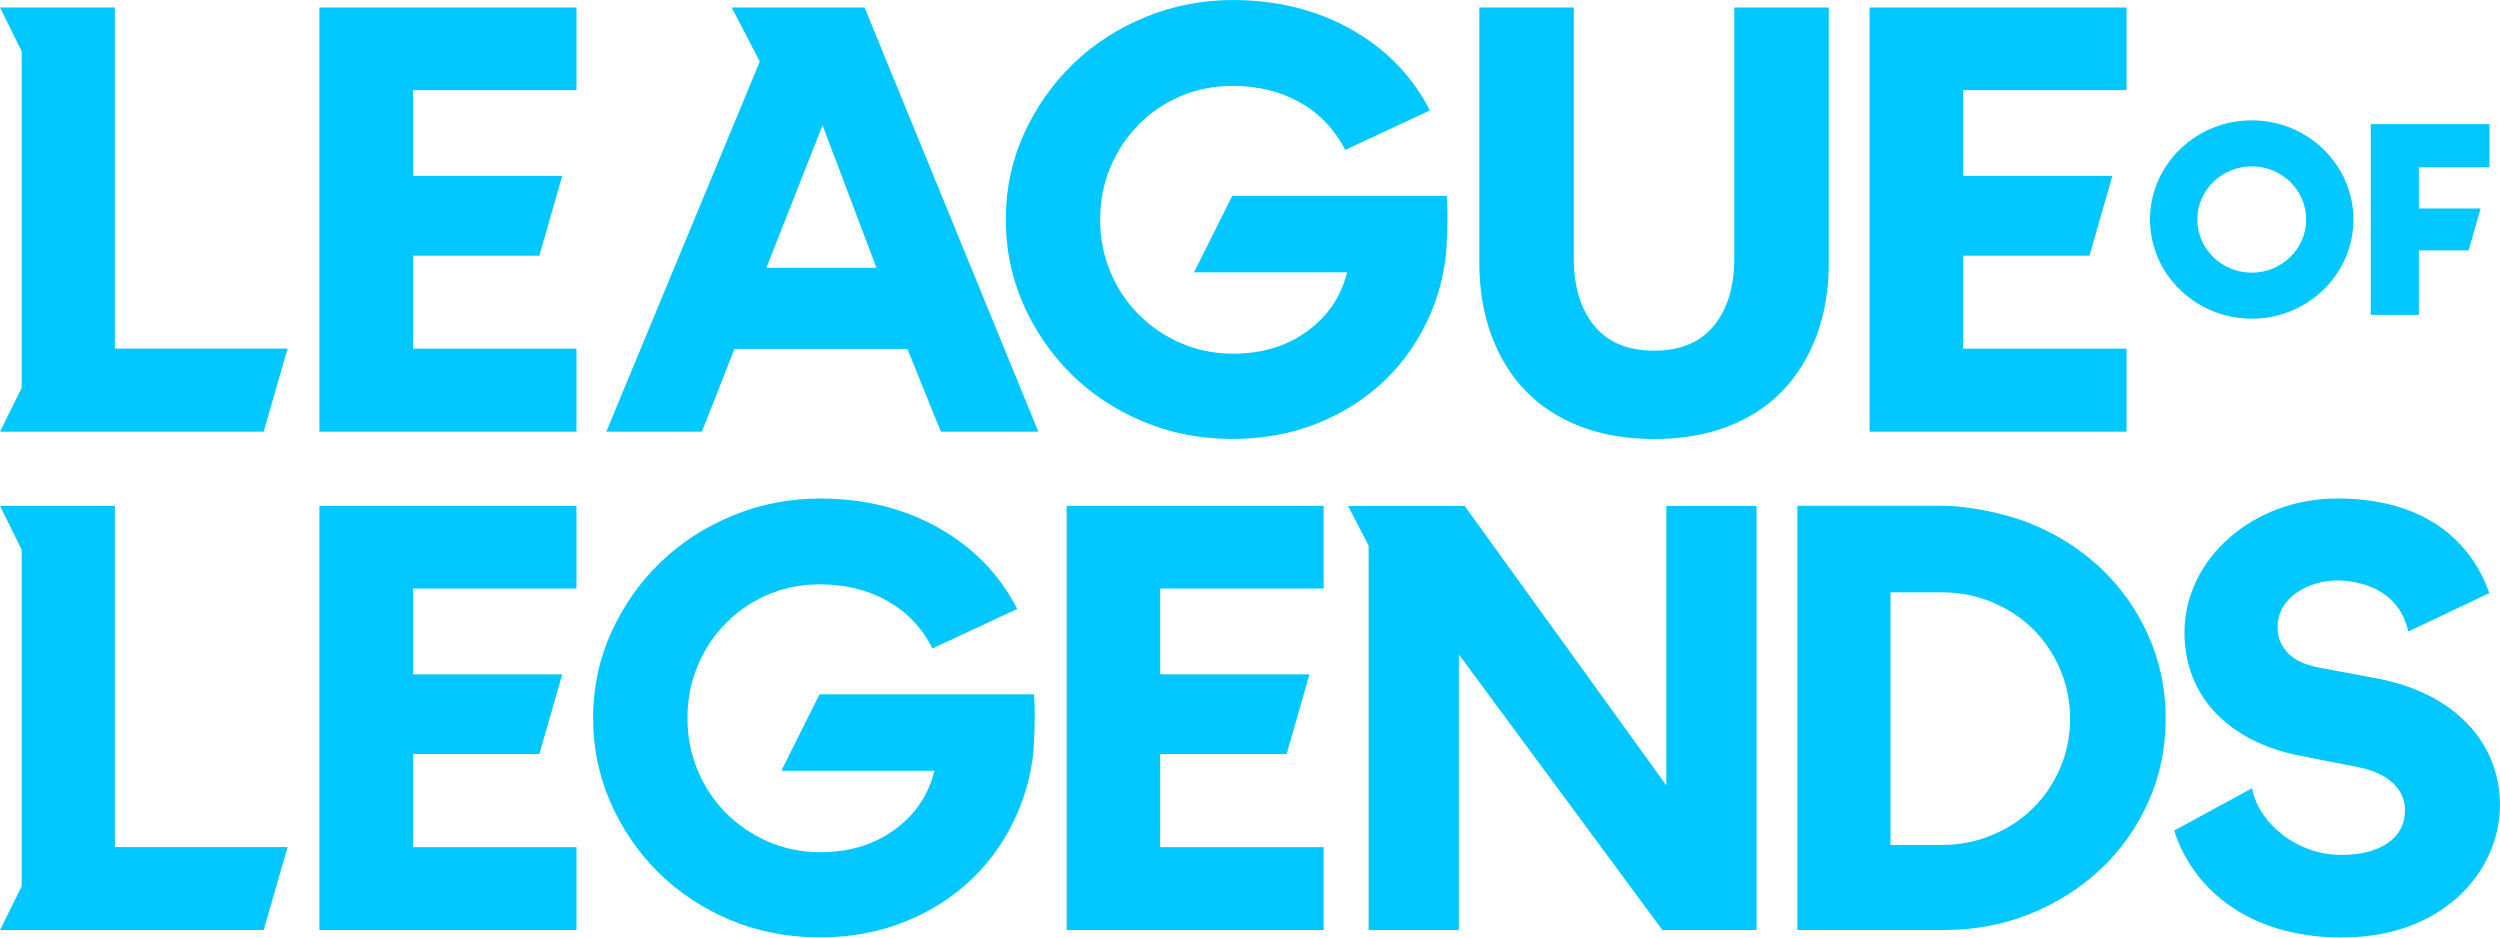 <svg width="224" height="84" viewBox="0 0 224 84" fill="none" xmlns="http://www.w3.org/2000/svg">
<g clip-path="url(#clip0_5_34)">
<path d="M157.388 45.329V83.331H148.948L130.714 58.638V83.331H122.628V48.882L120.78 45.329H131.233L149.302 70.366V45.329H157.388Z" fill="#02C8FF"/>
<path d="M73.349 83.988C76.133 84.004 78.702 83.535 81.061 82.594C83.424 81.65 85.46 80.339 87.178 78.669C88.894 76.998 90.239 75.017 91.215 72.73C91.918 71.084 92.371 69.348 92.577 67.518C92.658 66.808 92.794 63.943 92.647 62.214H73.428L70.007 69.066H83.719C83.19 71.228 81.993 73.012 80.133 74.355C78.269 75.701 76.04 76.367 73.445 76.357C71.775 76.346 70.216 76.022 68.772 75.384C67.327 74.744 66.072 73.883 65.002 72.795C63.931 71.704 63.095 70.429 62.491 68.963C61.884 67.498 61.587 65.934 61.597 64.273C61.605 62.614 61.92 61.049 62.538 59.591C63.157 58.133 64.008 56.863 65.091 55.785C66.174 54.704 67.43 53.865 68.862 53.257C70.293 52.652 71.843 52.355 73.514 52.358C75.778 52.372 77.777 52.868 79.517 53.851C81.256 54.835 82.602 56.248 83.557 58.096L91.146 54.562C89.564 51.484 87.232 49.07 84.142 47.322C81.053 45.572 77.542 44.691 73.611 44.668C70.826 44.653 68.19 45.155 65.702 46.174C63.211 47.192 61.042 48.585 59.197 50.367C57.354 52.144 55.885 54.224 54.798 56.601C53.707 58.976 53.158 61.522 53.143 64.225C53.127 66.935 53.645 69.485 54.689 71.875C55.738 74.264 57.161 76.357 58.971 78.149C60.778 79.946 62.914 81.366 65.376 82.409C67.832 83.447 70.493 83.973 73.349 83.988Z" fill="#02C8FF"/>
<path d="M10.294 45.326H0L1.942 49.258V79.409L0 83.336H23.626L25.769 75.898H10.294V45.326Z" fill="#02C8FF"/>
<path d="M28.619 83.336H51.65V75.902H37.004V67.566H48.327L50.378 60.418H37.004V52.73H51.65V45.326H28.619V83.336Z" fill="#02C8FF"/>
<path d="M95.572 83.336H118.602V75.902H103.954V67.566H115.282L117.329 60.418H103.954V52.73H118.602V45.326H95.572V83.336Z" fill="#02C8FF"/>
<path d="M110.324 39.328C113.107 39.343 115.679 38.875 118.04 37.931C120.402 36.987 122.435 35.677 124.153 34.007C125.871 32.339 127.215 30.356 128.193 28.07C128.895 26.425 129.349 24.686 129.554 22.858C129.632 22.148 129.774 19.282 129.623 17.552H110.406L106.984 24.402H120.696C120.166 26.565 118.969 28.347 117.109 29.693C115.245 31.038 113.016 31.701 110.42 31.689C108.75 31.681 107.194 31.358 105.749 30.72C104.305 30.081 103.047 29.217 101.979 28.13C100.908 27.042 100.073 25.764 99.465 24.299C98.862 22.834 98.565 21.27 98.573 19.608C98.583 17.948 98.896 16.387 99.515 14.929C100.134 13.468 100.986 12.199 102.068 11.12C103.149 10.04 104.404 9.202 105.839 8.595C107.269 7.988 108.818 7.69 110.491 7.695C112.755 7.707 114.754 8.203 116.493 9.188C118.234 10.171 119.578 11.584 120.531 13.432L128.121 9.894C126.54 6.82 124.209 4.408 121.118 2.658C118.029 0.909 114.518 0.024 110.588 0.003C107.804 -0.012 105.167 0.492 102.678 1.509C100.186 2.524 98.018 3.921 96.174 5.703C94.33 7.479 92.86 9.559 91.772 11.936C90.683 14.314 90.135 16.857 90.12 19.564C90.104 22.271 90.621 24.821 91.665 27.209C92.712 29.599 94.139 31.689 95.946 33.487C97.752 35.281 99.891 36.701 102.352 37.742C104.808 38.789 107.467 39.315 110.324 39.328Z" fill="#02C8FF"/>
<path d="M10.294 0.67H0L1.942 4.599V34.75L0 38.678H23.626L25.769 31.237H10.294V0.67Z" fill="#02C8FF"/>
<path d="M28.619 38.678H51.65V31.241H37.004V22.906H48.327L50.378 15.76H37.004V8.073H51.65V0.67H28.619V38.678Z" fill="#02C8FF"/>
<path d="M167.514 38.678H190.54V31.241H175.898V22.906H187.22L189.268 15.76H175.898V8.073H190.54V0.67H167.514V38.678Z" fill="#02C8FF"/>
<path d="M77.466 0.67H65.558L68.076 5.516L54.323 38.679H62.89L65.809 31.265H81.301L84.302 38.679H93.035L77.466 0.67ZM68.672 23.996L73.7 11.225L78.531 23.996H68.672Z" fill="#02C8FF"/>
<path d="M212.42 11.12V28.213H216.733V22.435H221.189L222.265 18.676H216.733V14.992H223.06V11.12H212.42Z" fill="#02C8FF"/>
<path d="M201.757 10.782C196.729 10.782 192.641 14.767 192.641 19.669C192.641 24.569 196.729 28.554 201.757 28.554C206.782 28.554 210.867 24.569 210.867 19.669C210.867 14.767 206.778 10.782 201.757 10.782ZM201.757 24.43C199.067 24.43 196.881 22.292 196.881 19.669C196.881 17.043 199.067 14.906 201.757 14.906C204.444 14.906 206.632 17.043 206.632 19.669C206.632 22.292 204.444 24.43 201.757 24.43Z" fill="#02C8FF"/>
<path d="M148.201 39.336C145.749 39.336 143.558 38.964 141.628 38.223C139.697 37.483 138.061 36.425 136.724 35.051C135.386 33.677 134.358 32.014 133.635 30.059C132.91 28.109 132.547 25.939 132.547 23.553V0.67H141.014V23.121C141.014 25.69 141.628 27.713 142.852 29.197C144.079 30.681 145.864 31.42 148.201 31.42C150.544 31.42 152.326 30.681 153.55 29.197C154.777 27.713 155.393 25.69 155.393 23.121V0.67H163.858V23.555C163.858 25.943 163.495 28.11 162.771 30.063C162.048 32.014 161.015 33.677 159.682 35.054C158.345 36.429 156.708 37.483 154.777 38.227C152.844 38.964 150.653 39.336 148.201 39.336Z" fill="#02C8FF"/>
<path d="M213.02 60.797L207.747 59.81C205.377 59.367 204.072 58.072 204.072 56.162C204.072 53.561 206.811 52.006 209.461 52.006C210.363 52.006 214.852 52.232 215.778 56.59L223.04 53.141C221.97 50.039 218.76 44.664 209.41 44.664C201.865 44.664 195.728 50.06 195.728 56.686C195.728 62.303 199.588 66.426 206.055 67.71L211.331 68.744C213.936 69.253 215.489 70.694 215.489 72.6C215.489 75.067 213.342 76.564 209.889 76.602C205.695 76.643 202.309 73.61 201.787 70.626L194.805 74.416C196.406 79.492 201.341 84 209.835 84C215.181 84 218.483 81.985 220.31 80.298C222.653 78.139 223.997 75.161 223.997 72.135C223.989 66.419 219.786 62.074 213.02 60.797Z" fill="#02C8FF"/>
<path d="M192.486 56.931C191.449 54.618 190.032 52.615 188.239 50.917C186.439 49.22 184.337 47.885 181.925 46.908C179.516 45.927 176.086 45.32 174.252 45.32H161.047V83.327H174.227C176.936 83.327 179.494 82.849 181.905 81.878C184.316 80.905 186.421 79.571 188.222 77.876C190.021 76.179 191.445 74.18 192.481 71.87C193.524 69.56 194.04 67.074 194.044 64.403C194.04 61.732 193.526 59.239 192.486 56.931ZM184.583 68.837C183.987 70.209 183.181 71.398 182.162 72.408C181.14 73.418 179.927 74.219 178.513 74.813C177.105 75.407 175.602 75.705 174.012 75.705H169.393V53.075H174.025C175.621 53.075 177.118 53.377 178.53 53.973C179.938 54.567 181.151 55.37 182.173 56.382C183.195 57.396 183.996 58.59 184.591 59.984C185.184 61.374 185.483 62.847 185.479 64.396C185.475 65.988 185.176 67.464 184.583 68.837Z" fill="#02C8FF"/>
</g>
<defs>
<clipPath id="clip0_5_34">
<rect width="224" height="84" fill="white"/>
</clipPath>
</defs>
</svg>
